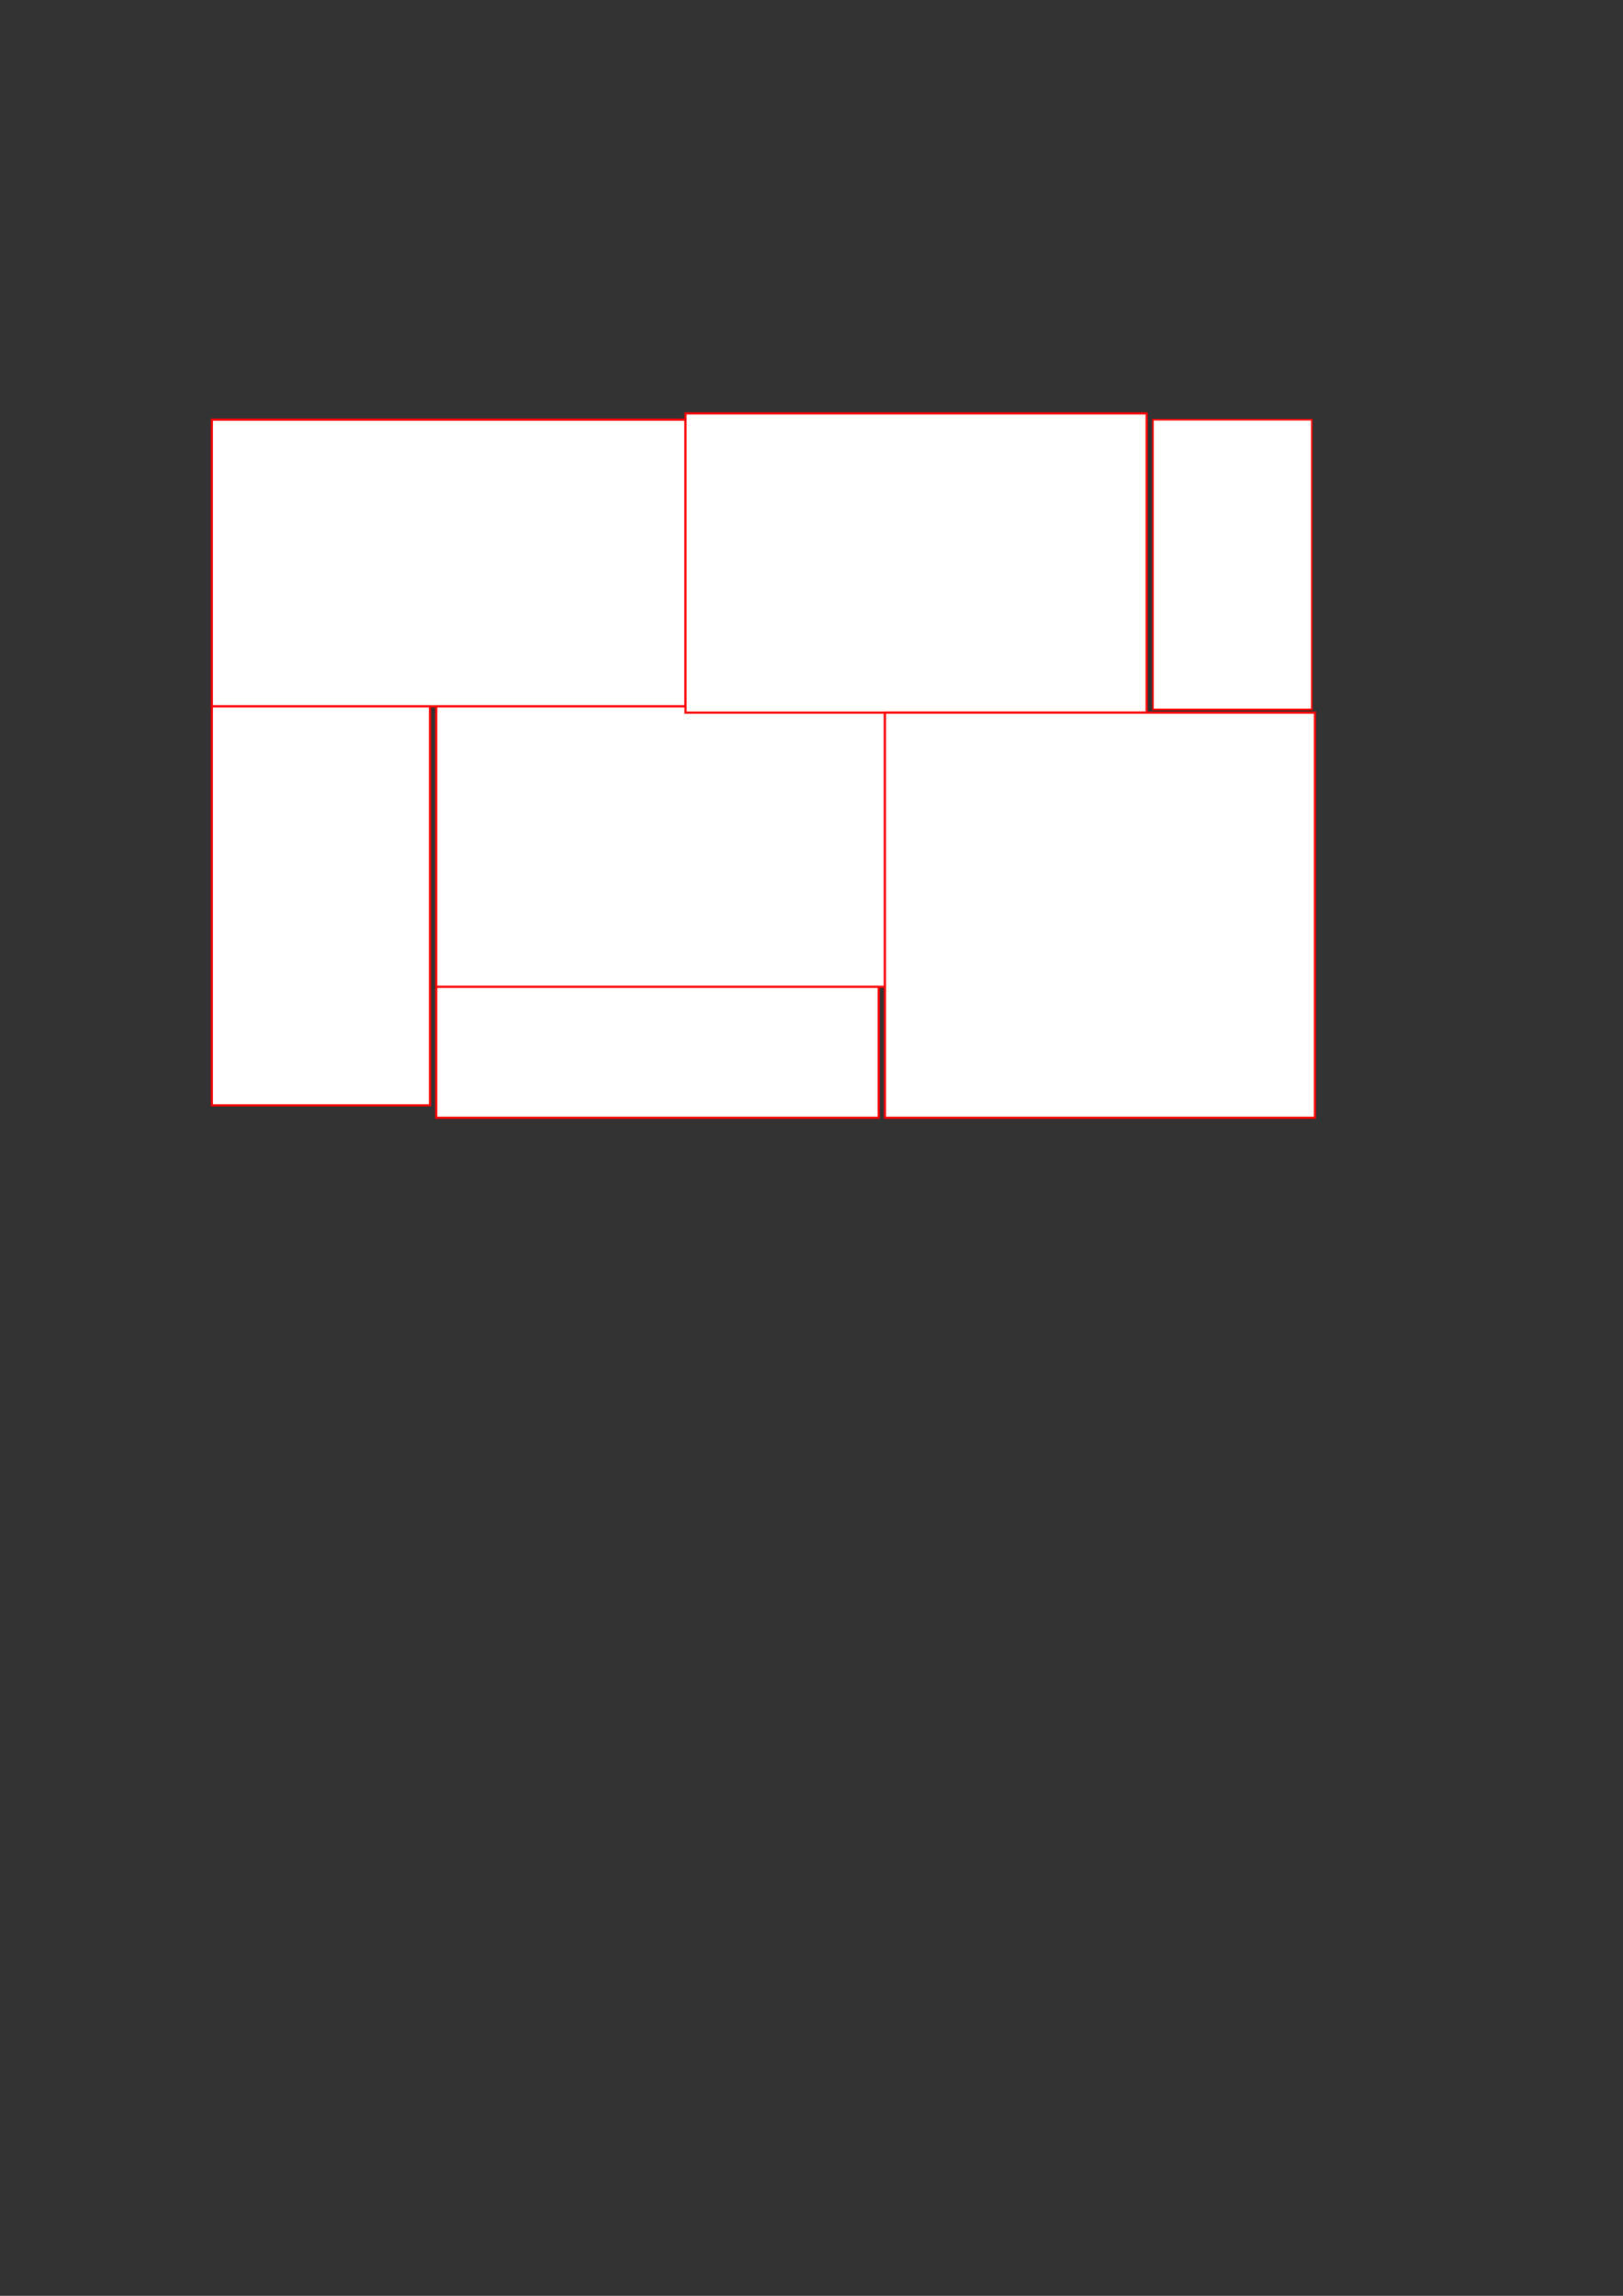 <?xml version="1.0" encoding="UTF-8" standalone="no"?>
<svg
   xmlns:dc="http://purl.org/dc/elements/1.1/"
   xmlns:cc="http://creativecommons.org/ns#"
   xmlns:rdf="http://www.w3.org/1999/02/22-rdf-syntax-ns#"
   xmlns:svg="http://www.w3.org/2000/svg"
   xmlns="http://www.w3.org/2000/svg"
   version="1.1"
   id="svg2"
   viewBox="0 0 744.094 1052.362"
   height="297mm"
   width="210mm">
  <rect x="0" y="0" width="744.094" height="1052.362" fill="#333333" stroke="none"/>
  <defs
     id="defs4" />
  <g
     id="layer1">
    <rect
       y="192.362"
       x="97.143"
       height="131.429"
       width="217.143"
       id="rect4136"
       style="opacity:1;fill:#ffffff;fill-opacity:1;stroke:#ff0000;stroke-width:1;stroke-miterlimit:4;stroke-dasharray:none;stroke-opacity:1" />
    <rect
       y="323.791"
       x="200"
       height="128.571"
       width="205.714"
       id="rect4138"
       style="opacity:1;fill:#ffffff;fill-opacity:1;stroke:#ff0000;stroke-width:1;stroke-miterlimit:4;stroke-dasharray:none;stroke-opacity:1" />
    <rect
       y="189.505"
       x="314.286"
       height="137.143"
       width="211.429"
       id="rect4140"
       style="opacity:1;fill:#ffffff;fill-opacity:1;stroke:#ff0000;stroke-width:1;stroke-miterlimit:4;stroke-dasharray:none;stroke-opacity:1" />
    <rect
       y="326.648"
       x="405.714"
       height="185.714"
       width="197.143"
       id="rect4142"
       style="opacity:1;fill:#ffffff;fill-opacity:1;stroke:#ff0000;stroke-width:1;stroke-miterlimit:4;stroke-dasharray:none;stroke-opacity:1" />
    <rect
       y="323.791"
       x="97.143"
       height="182.857"
       width="100"
       id="rect4144"
       style="opacity:1;fill:#ffffff;fill-opacity:1;stroke:#ff0000;stroke-width:1;stroke-miterlimit:4;stroke-dasharray:none;stroke-opacity:1" />
    <rect
       y="452.362"
       x="200"
       height="60"
       width="202.857"
       id="rect4146"
       style="opacity:1;fill:#ffffff;fill-opacity:1;stroke:#ff0000;stroke-width:1;stroke-miterlimit:4;stroke-dasharray:none;stroke-opacity:1" />
    <rect
       y="192.372"
       x="528.581"
       height="132.837"
       width="72.837"
       id="rect4148"
       style="opacity:1;fill:#ffffff;fill-opacity:1;stroke:#ff0000;stroke-width:0.728;stroke-miterlimit:4;stroke-dasharray:none;stroke-opacity:1" />
  </g>
</svg>
